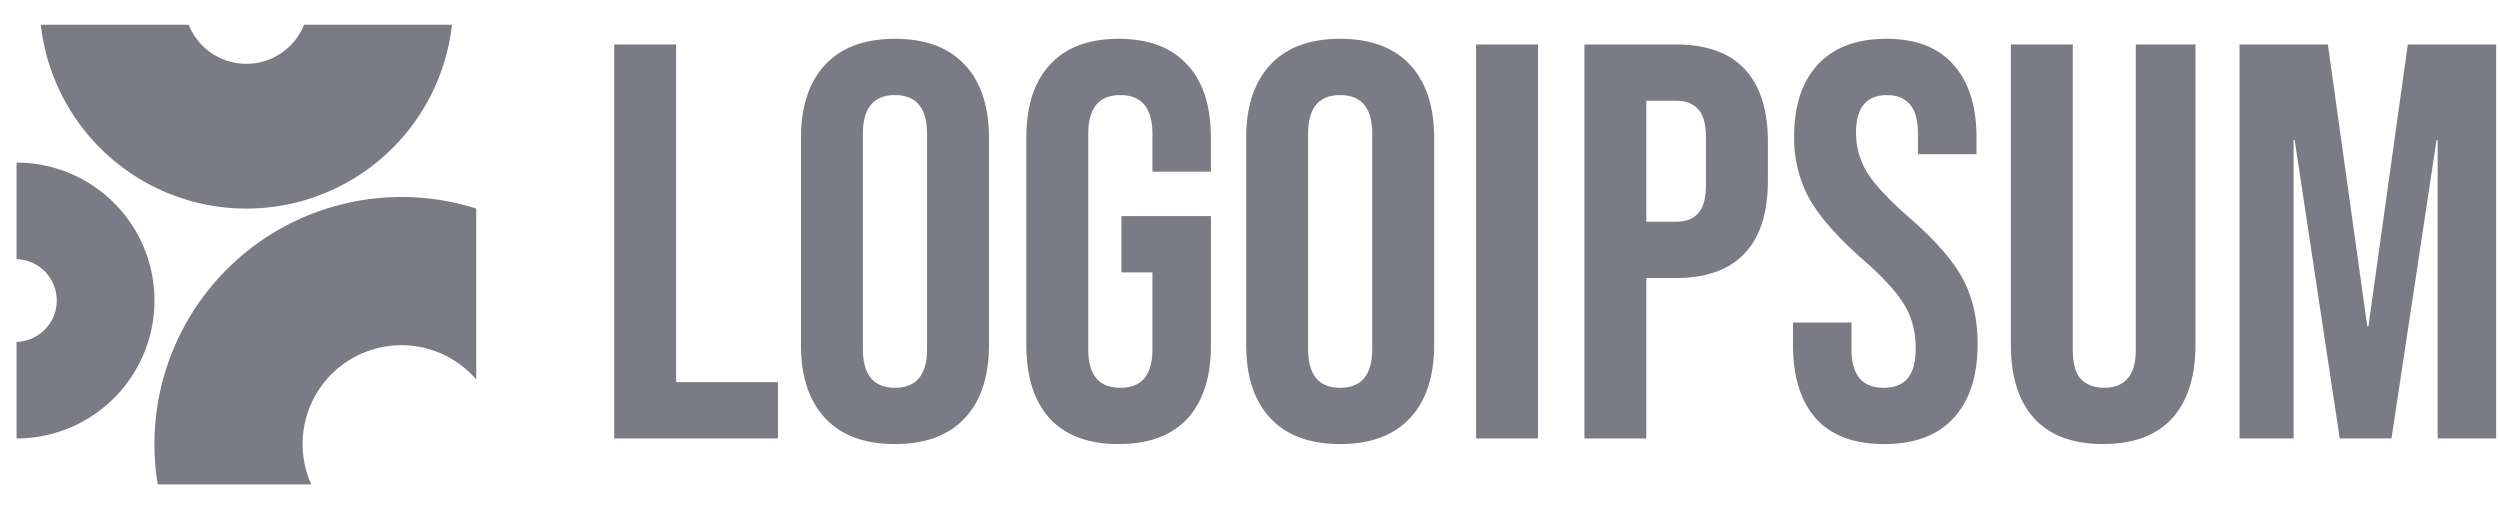 <svg width="72" height="15" fill="none" xmlns="http://www.w3.org/2000/svg"><g clip-path="url('#clip0_1083_408')" fill="#7A7B85"><path d="M17.69 1.28h1.782v9.726h2.934v1.62H17.69V1.282ZM25.775 12.789c-.875 0-1.545-.249-2.01-.746-.464-.497-.697-1.2-.697-2.107V3.971c0-.907.233-1.61.697-2.107.465-.497 1.135-.746 2.01-.746.876 0 1.545.249 2.01.746.465.497.697 1.2.697 2.107v5.965c0 .908-.232 1.61-.697 2.107-.465.497-1.134.746-2.01.746Zm0-1.621c.616 0 .924-.373.924-1.119V3.858c0-.746-.308-1.119-.924-1.119-.616 0-.924.373-.924 1.119v6.191c0 .746.308 1.119.924 1.119ZM32.216 12.789c-.864 0-1.523-.243-1.977-.73-.454-.497-.68-1.204-.68-2.123V3.971c0-.918.226-1.62.68-2.107.454-.497 1.113-.746 1.977-.746.865 0 1.524.249 1.978.746.454.486.68 1.189.68 2.107v.973H33.19V3.858c0-.746-.308-1.119-.924-1.119-.616 0-.924.373-.924 1.119v6.208c0 .734.308 1.102.924 1.102.616 0 .924-.367.924-1.102v-2.22h-.892V6.223h2.578v3.712c0 .918-.227 1.626-.681 2.123-.454.487-1.113.73-1.978.73ZM38.596 12.789c-.875 0-1.545-.249-2.01-.746-.464-.497-.696-1.2-.696-2.107V3.971c0-.907.232-1.61.697-2.107.464-.497 1.134-.746 2.01-.746.875 0 1.545.249 2.01.746.464.497.696 1.2.696 2.107v5.965c0 .908-.232 1.61-.697 2.107-.464.497-1.134.746-2.01.746Zm0-1.621c.616 0 .924-.373.924-1.119V3.858c0-.746-.308-1.119-.924-1.119-.615 0-.923.373-.923 1.119v6.191c0 .746.308 1.119.923 1.119ZM42.512 1.28h1.783v11.347h-1.783V1.28ZM45.63 1.28h2.627c.886 0 1.55.238 1.993.714.444.475.665 1.172.665 2.09v1.119c0 .919-.221 1.615-.665 2.09-.443.476-1.107.714-1.993.714h-.843v4.62h-1.783V1.28Zm2.627 5.106c.291 0 .508-.08.648-.243.151-.162.227-.438.227-.827V3.971c0-.389-.075-.664-.227-.826-.14-.163-.357-.244-.648-.244h-.843v3.485h.843ZM54.264 12.789c-.864 0-1.518-.243-1.96-.73-.444-.497-.665-1.204-.665-2.123v-.648h1.685v.778c0 .734.308 1.102.924 1.102.303 0 .53-.087.681-.26.162-.183.243-.475.243-.875 0-.475-.108-.891-.324-1.248-.216-.367-.616-.805-1.2-1.313-.734-.648-1.247-1.232-1.54-1.75a3.635 3.635 0 0 1-.437-1.783c0-.897.227-1.589.68-2.075.455-.497 1.114-.746 1.979-.746.853 0 1.496.249 1.928.746.443.486.665 1.189.665 2.107v.47h-1.686v-.583c0-.39-.075-.67-.227-.843-.151-.184-.372-.276-.664-.276-.595 0-.892.362-.892 1.086 0 .41.108.795.324 1.151.227.357.632.789 1.216 1.297.746.648 1.259 1.237 1.54 1.767.28.53.421 1.15.421 1.864 0 .929-.232 1.642-.697 2.14-.454.496-1.118.745-1.994.745ZM60.571 12.789c-.865 0-1.524-.243-1.978-.73-.454-.497-.68-1.204-.68-2.123V1.28h1.783v8.785c0 .389.075.67.226.842.163.173.39.26.681.26.292 0 .513-.087.665-.26.162-.172.243-.453.243-.842V1.28h1.718v8.655c0 .918-.227 1.626-.68 2.123-.455.487-1.114.73-1.978.73ZM64.499 1.28h2.544l1.135 8.121h.032l1.135-8.12h2.545v11.346h-1.686V4.036h-.032l-1.297 8.59h-1.491l-1.297-8.59h-.032v8.59h-1.556V1.282ZM.477 12.627a3.972 3.972 0 0 0 0-7.944v2.78a1.192 1.192 0 0 1 0 2.383v2.78Z"/><path d="M13.716 6.007a7.116 7.116 0 0 0-9.173 7.943h4.42a2.846 2.846 0 0 1 4.752-3.022v-4.92Z"/><path d="M1.175.712a5.958 5.958 0 0 0 11.842 0h-4.26a1.788 1.788 0 0 1-3.322 0h-4.26Z"/></g><defs><clipPath id="clip0_1083_408"><path fill="#fff" transform="translate(.477 .712)" d="M0 0h71.413v13.39H0z"/></clipPath></defs></svg>